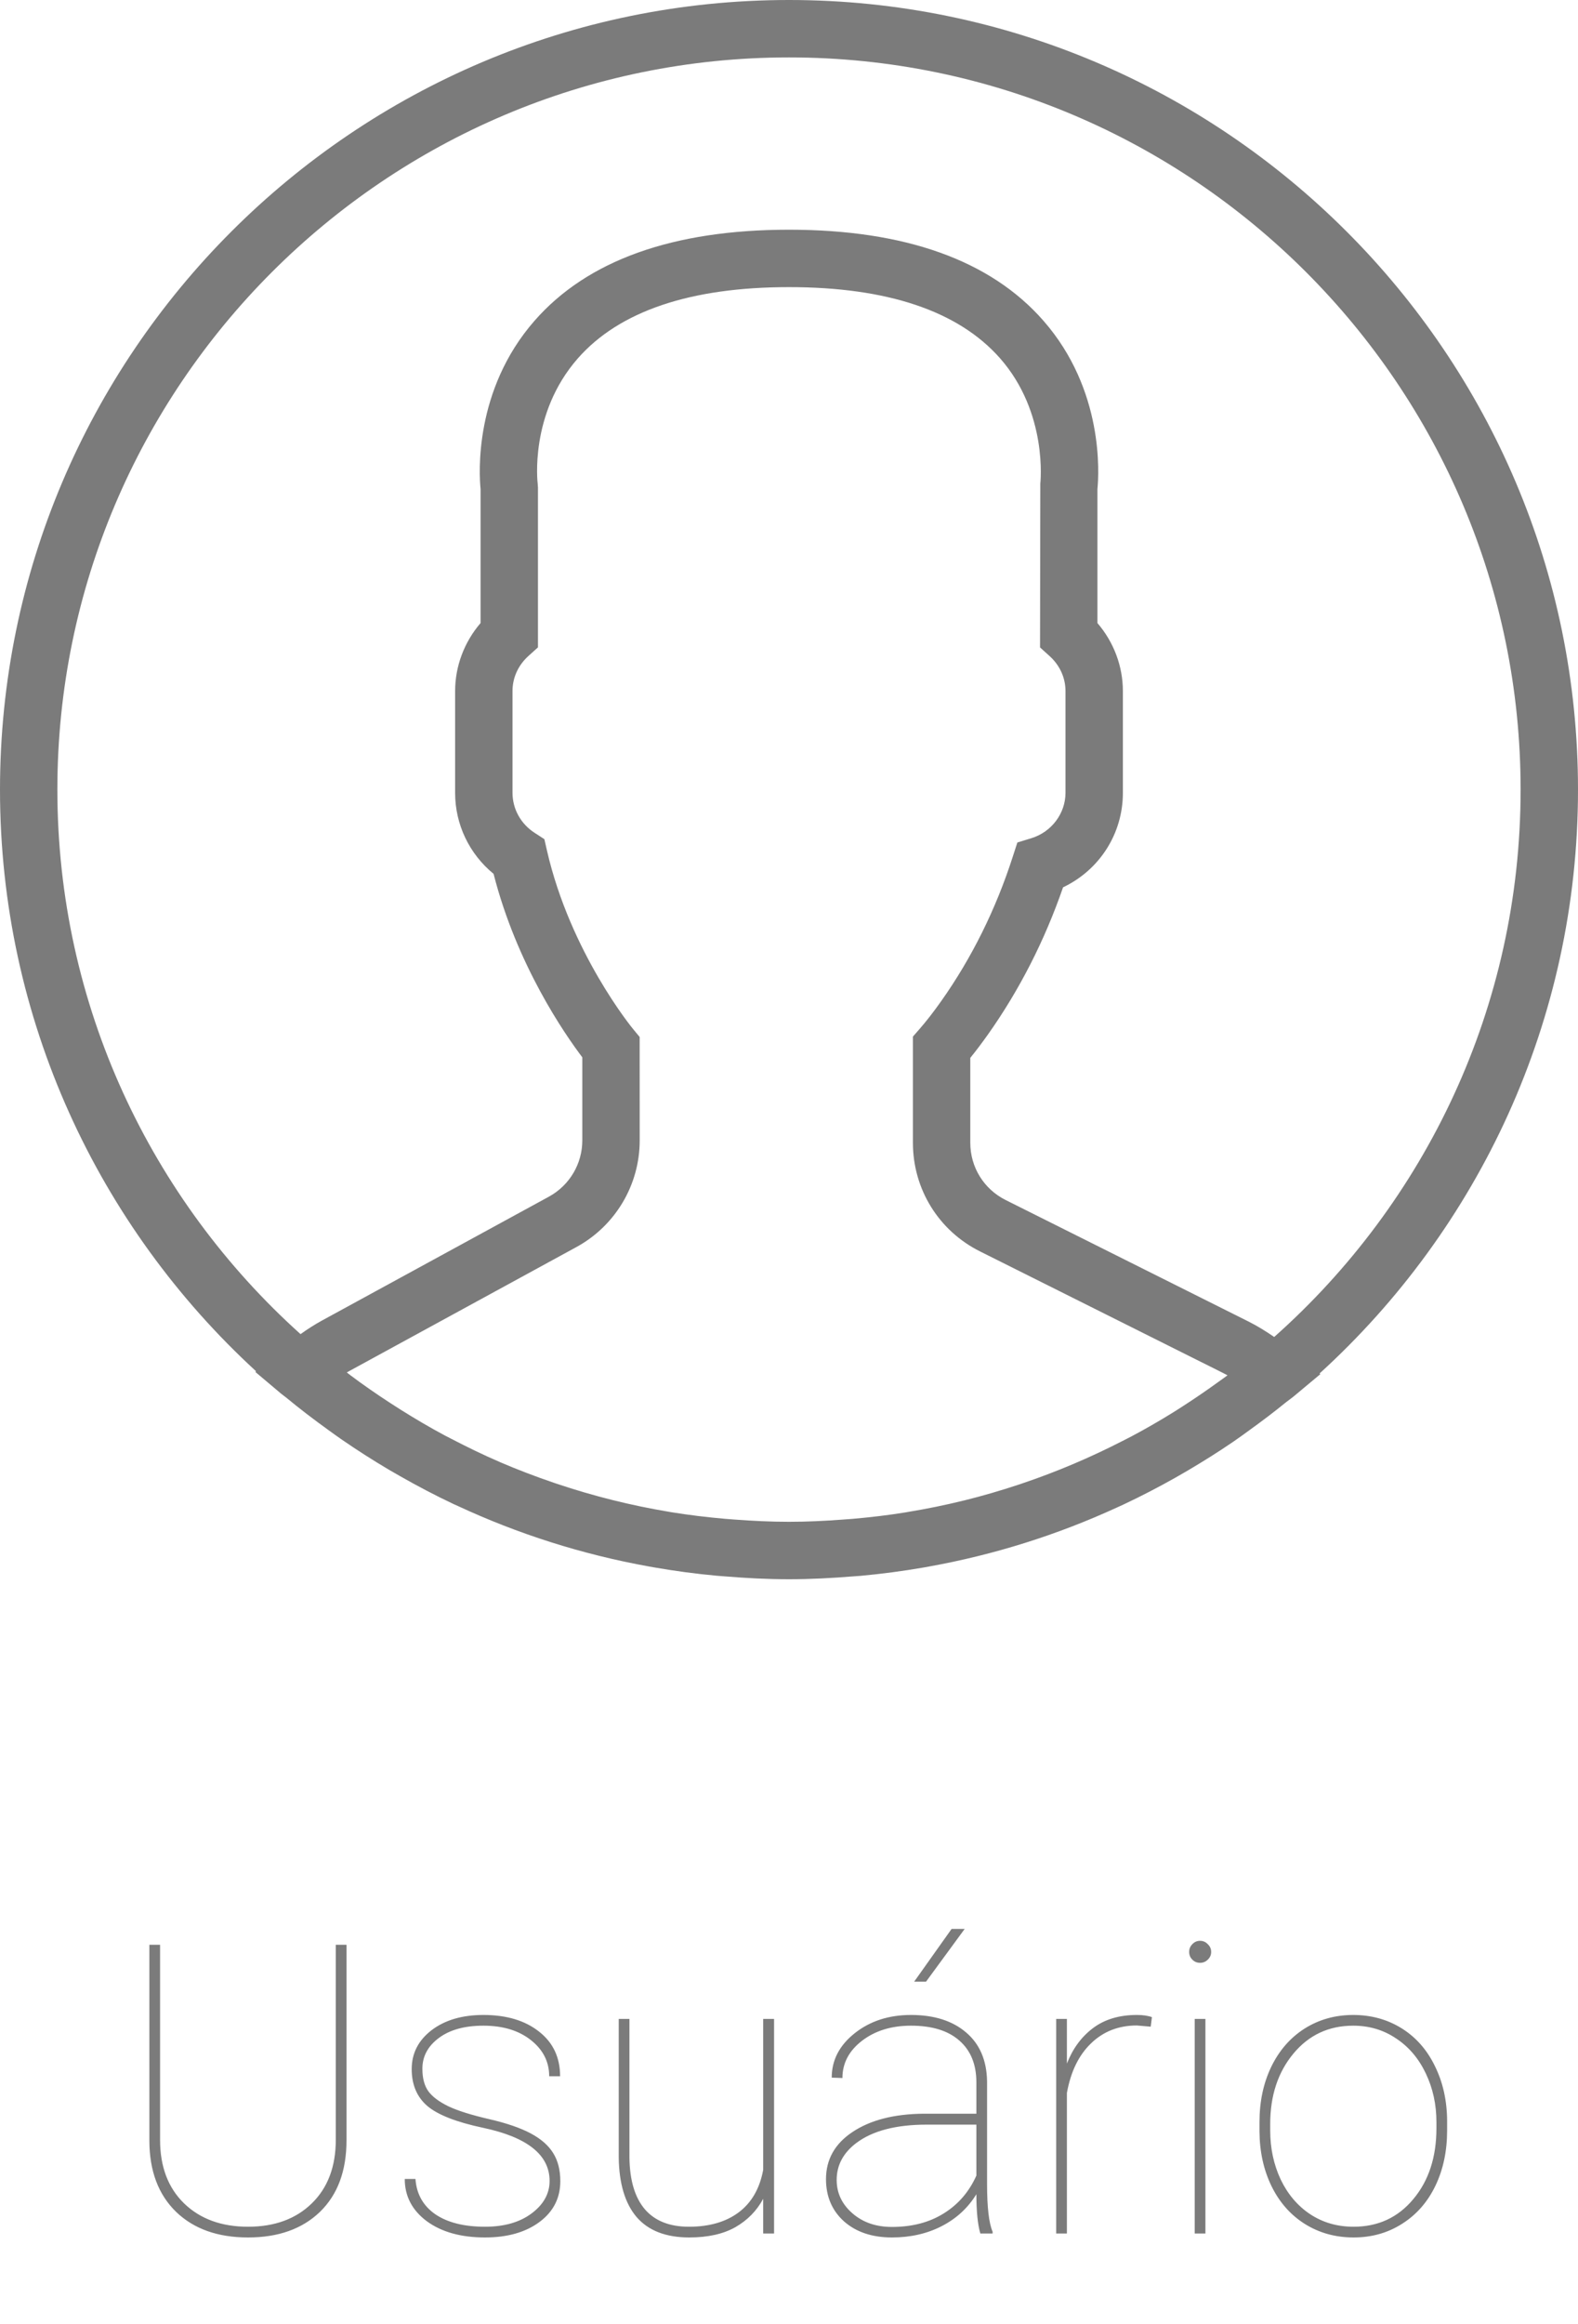 <svg width="70" height="103" viewBox="0 0 70 103" fill="none" xmlns="http://www.w3.org/2000/svg">
<path d="M15.371 86.203V94.869C15.371 96.223 14.979 97.28 14.193 98.042C13.408 98.798 12.345 99.176 11.003 99.176C9.661 99.176 8.598 98.798 7.812 98.042C7.027 97.28 6.632 96.234 6.626 94.904V86.203H7.101V94.852C7.101 96.035 7.455 96.973 8.164 97.664C8.879 98.356 9.825 98.701 11.003 98.701C12.181 98.701 13.124 98.356 13.833 97.664C14.542 96.973 14.896 96.032 14.896 94.843V86.203H15.371ZM24.38 96.671C24.38 95.517 23.395 94.731 21.427 94.315C20.243 94.064 19.42 93.741 18.957 93.349C18.494 92.95 18.263 92.405 18.263 91.714C18.263 91.017 18.556 90.442 19.142 89.991C19.733 89.54 20.501 89.314 21.444 89.314C22.47 89.314 23.293 89.561 23.914 90.053C24.535 90.539 24.846 91.198 24.846 92.03H24.362C24.362 91.392 24.093 90.858 23.554 90.431C23.015 90.003 22.311 89.789 21.444 89.789C20.612 89.789 19.953 89.971 19.467 90.334C18.98 90.697 18.737 91.151 18.737 91.696C18.737 92.124 18.828 92.461 19.01 92.707C19.191 92.947 19.487 93.167 19.898 93.366C20.308 93.56 20.905 93.747 21.69 93.929C22.476 94.11 23.097 94.324 23.554 94.57C24.011 94.816 24.342 95.109 24.547 95.449C24.752 95.783 24.855 96.193 24.855 96.68C24.855 97.43 24.547 98.033 23.932 98.49C23.316 98.947 22.511 99.176 21.515 99.176C20.448 99.176 19.587 98.936 18.931 98.455C18.28 97.969 17.955 97.345 17.955 96.583H18.43C18.477 97.251 18.77 97.772 19.309 98.147C19.854 98.517 20.589 98.701 21.515 98.701C22.364 98.701 23.053 98.505 23.58 98.112C24.113 97.714 24.38 97.233 24.38 96.671ZM33.855 99V97.462C33.573 97.989 33.163 98.408 32.624 98.719C32.085 99.023 31.402 99.176 30.576 99.176C29.539 99.176 28.76 98.874 28.238 98.27C27.723 97.661 27.459 96.776 27.447 95.616V89.49H27.922V95.634C27.934 96.642 28.162 97.406 28.607 97.928C29.053 98.443 29.703 98.701 30.559 98.701C31.467 98.701 32.205 98.487 32.773 98.06C33.342 97.632 33.702 97.005 33.855 96.179V89.49H34.338V99H33.855ZM43.487 99C43.37 98.596 43.312 98.016 43.312 97.26C42.937 97.869 42.424 98.341 41.773 98.675C41.123 99.009 40.388 99.176 39.567 99.176C38.688 99.176 37.98 98.939 37.44 98.464C36.907 97.983 36.641 97.359 36.641 96.592C36.641 95.719 37.033 95.022 37.818 94.5C38.609 93.973 39.658 93.703 40.965 93.691H43.312V92.303C43.312 91.506 43.06 90.888 42.556 90.448C42.058 90.009 41.343 89.789 40.411 89.789C39.544 89.789 38.82 90.012 38.24 90.457C37.66 90.902 37.37 91.453 37.37 92.109L36.895 92.092C36.895 91.318 37.235 90.662 37.915 90.123C38.595 89.584 39.427 89.314 40.411 89.314C41.437 89.314 42.251 89.572 42.855 90.088C43.458 90.598 43.769 91.318 43.786 92.25V96.794C43.786 97.837 43.868 98.546 44.032 98.921V99H43.487ZM39.567 98.71C40.458 98.71 41.223 98.511 41.861 98.112C42.506 97.714 42.989 97.154 43.312 96.434V94.175H41.114C39.755 94.175 38.715 94.444 37.994 94.983C37.408 95.423 37.115 95.971 37.115 96.627C37.115 97.207 37.347 97.699 37.81 98.103C38.273 98.508 38.858 98.71 39.567 98.71ZM42.213 85.5H42.793L41.079 87.838H40.552L42.213 85.5ZM51.046 89.833L50.431 89.78C49.622 89.78 48.945 90.044 48.4 90.571C47.855 91.093 47.498 91.825 47.328 92.769V99H46.853V89.49H47.328V91.468C47.586 90.806 47.973 90.281 48.488 89.894C49.004 89.508 49.651 89.314 50.431 89.314C50.706 89.314 50.929 89.347 51.099 89.411L51.046 89.833ZM53.472 99H52.997V89.49H53.472V99ZM52.751 86.519C52.751 86.385 52.798 86.27 52.892 86.177C52.985 86.077 53.1 86.027 53.234 86.027C53.369 86.027 53.483 86.077 53.577 86.177C53.677 86.27 53.727 86.385 53.727 86.519C53.727 86.654 53.677 86.769 53.577 86.862C53.483 86.956 53.369 87.003 53.234 87.003C53.1 87.003 52.985 86.956 52.892 86.862C52.798 86.769 52.751 86.654 52.751 86.519ZM55.871 94.061C55.871 93.152 56.044 92.338 56.39 91.617C56.741 90.891 57.233 90.325 57.866 89.921C58.505 89.517 59.226 89.314 60.028 89.314C60.825 89.314 61.54 89.511 62.173 89.903C62.806 90.296 63.298 90.853 63.649 91.573C64.007 92.294 64.189 93.106 64.194 94.008V94.43C64.194 95.344 64.022 96.161 63.676 96.882C63.33 97.603 62.838 98.165 62.199 98.569C61.566 98.974 60.849 99.176 60.046 99.176C59.243 99.176 58.523 98.977 57.884 98.578C57.251 98.18 56.759 97.623 56.407 96.908C56.056 96.188 55.877 95.379 55.871 94.482V94.061ZM56.346 94.43C56.346 95.221 56.501 95.947 56.812 96.609C57.128 97.266 57.565 97.778 58.121 98.147C58.684 98.517 59.325 98.701 60.046 98.701C61.13 98.701 62.012 98.294 62.691 97.48C63.377 96.665 63.72 95.616 63.72 94.333V94.061C63.72 93.281 63.562 92.561 63.245 91.898C62.929 91.236 62.489 90.721 61.927 90.352C61.37 89.977 60.737 89.789 60.028 89.789C58.944 89.789 58.06 90.202 57.374 91.028C56.688 91.855 56.346 92.894 56.346 94.148V94.43Z" fill="#7B7B7B"/>
<path d="M70 35C70 15.702 54.298 0 35 0C15.702 0 0 15.702 0 35C0 45.193 4.383 54.381 11.36 60.783L11.327 60.812L12.463 61.769C12.536 61.832 12.617 61.883 12.69 61.944C13.294 62.444 13.918 62.919 14.555 63.378C14.761 63.527 14.967 63.676 15.177 63.821C15.857 64.289 16.554 64.734 17.267 65.155C17.422 65.246 17.579 65.335 17.735 65.424C18.516 65.869 19.312 66.287 20.128 66.672C20.188 66.7 20.249 66.725 20.309 66.753C22.968 67.989 25.806 68.897 28.774 69.432C28.852 69.446 28.929 69.46 29.008 69.474C29.93 69.633 30.861 69.761 31.804 69.846C31.919 69.856 32.033 69.862 32.149 69.873C33.088 69.95 34.038 70 35 70C35.953 70 36.894 69.95 37.828 69.875C37.946 69.865 38.065 69.859 38.183 69.849C39.118 69.763 40.042 69.64 40.955 69.483C41.034 69.469 41.114 69.455 41.193 69.44C44.117 68.916 46.914 68.028 49.538 66.825C49.635 66.78 49.733 66.738 49.83 66.692C50.615 66.323 51.383 65.925 52.135 65.501C52.322 65.395 52.508 65.288 52.694 65.179C53.378 64.775 54.051 64.354 54.706 63.906C54.941 63.746 55.172 63.577 55.404 63.408C55.963 63.006 56.512 62.592 57.045 62.157C57.163 62.062 57.291 61.979 57.406 61.881L58.571 60.909L58.536 60.88C65.575 54.475 70 45.245 70 35ZM2.545 35C2.545 17.104 17.104 2.545 35 2.545C52.896 2.545 67.454 17.104 67.454 35C67.454 44.644 63.223 53.313 56.523 59.262C56.149 59.004 55.772 58.772 55.386 58.578L44.61 53.191C43.643 52.708 43.042 51.735 43.042 50.654V46.891C43.292 46.583 43.555 46.234 43.828 45.851C45.222 43.881 46.341 41.69 47.157 39.331C48.77 38.565 49.811 36.959 49.811 35.145V30.633C49.811 29.53 49.406 28.459 48.682 27.618V21.678C48.748 21.018 48.982 17.29 46.285 14.215C43.94 11.537 40.143 10.182 35 10.182C29.857 10.182 26.06 11.537 23.715 14.214C21.018 17.289 21.252 21.017 21.318 21.677V27.617C20.595 28.458 20.189 29.529 20.189 30.632V35.144C20.189 36.545 20.818 37.852 21.895 38.734C22.926 42.773 25.047 45.83 25.831 46.866V50.549C25.831 51.587 25.265 52.542 24.352 53.041L14.289 58.53C13.968 58.705 13.65 58.908 13.332 59.136C6.715 53.19 2.545 44.574 2.545 35ZM54.039 61.259C53.593 61.582 53.14 61.895 52.681 62.194C52.469 62.332 52.26 62.469 52.044 62.603C51.444 62.974 50.833 63.328 50.209 63.659C50.072 63.732 49.933 63.8 49.794 63.872C48.361 64.606 46.878 65.237 45.355 65.75C45.301 65.768 45.248 65.787 45.193 65.805C44.395 66.07 43.587 66.305 42.77 66.508C42.767 66.508 42.765 66.509 42.762 66.509C41.938 66.713 41.103 66.882 40.263 67.02C40.24 67.024 40.217 67.029 40.194 67.033C39.404 67.162 38.607 67.255 37.808 67.325C37.666 67.337 37.525 67.346 37.383 67.356C36.592 67.416 35.798 67.454 35 67.454C34.193 67.454 33.389 67.415 32.588 67.355C32.45 67.345 32.311 67.336 32.173 67.323C31.366 67.252 30.563 67.157 29.768 67.027C29.732 67.02 29.697 67.014 29.661 67.008C27.978 66.727 26.323 66.313 24.71 65.772C24.66 65.755 24.61 65.738 24.56 65.721C23.759 65.449 22.968 65.147 22.19 64.814C22.185 64.811 22.178 64.808 22.174 64.806C21.438 64.489 20.716 64.138 20.003 63.767C19.91 63.719 19.816 63.673 19.725 63.624C19.074 63.276 18.438 62.901 17.811 62.509C17.625 62.392 17.44 62.273 17.257 62.154C16.679 61.776 16.109 61.382 15.554 60.966C15.497 60.923 15.442 60.877 15.385 60.834C15.425 60.811 15.466 60.788 15.507 60.765L25.57 55.276C27.301 54.331 28.377 52.52 28.377 50.549L28.375 45.965L28.083 45.611C28.055 45.579 25.303 42.232 24.263 37.7L24.148 37.196L23.713 36.914C23.101 36.518 22.735 35.856 22.735 35.142V30.631C22.735 30.039 22.985 29.488 23.444 29.074L23.864 28.695V21.606L23.852 21.439C23.848 21.409 23.473 18.348 25.629 15.89C27.469 13.793 30.623 12.727 35 12.727C39.36 12.727 42.504 13.784 44.349 15.866C46.503 18.298 46.15 21.416 46.148 21.442L46.136 28.698L46.556 29.077C47.013 29.489 47.265 30.041 47.265 30.633V35.145C47.265 36.053 46.648 36.876 45.762 37.15L45.13 37.344L44.926 37.974C44.175 40.307 43.106 42.462 41.749 44.379C41.416 44.85 41.091 45.267 40.812 45.587L40.497 45.947V50.654C40.497 52.706 41.637 54.552 43.472 55.468L54.249 60.855C54.318 60.89 54.385 60.925 54.452 60.961C54.316 61.064 54.176 61.16 54.039 61.259Z" fill="#7B7B7B"/>
</svg>
